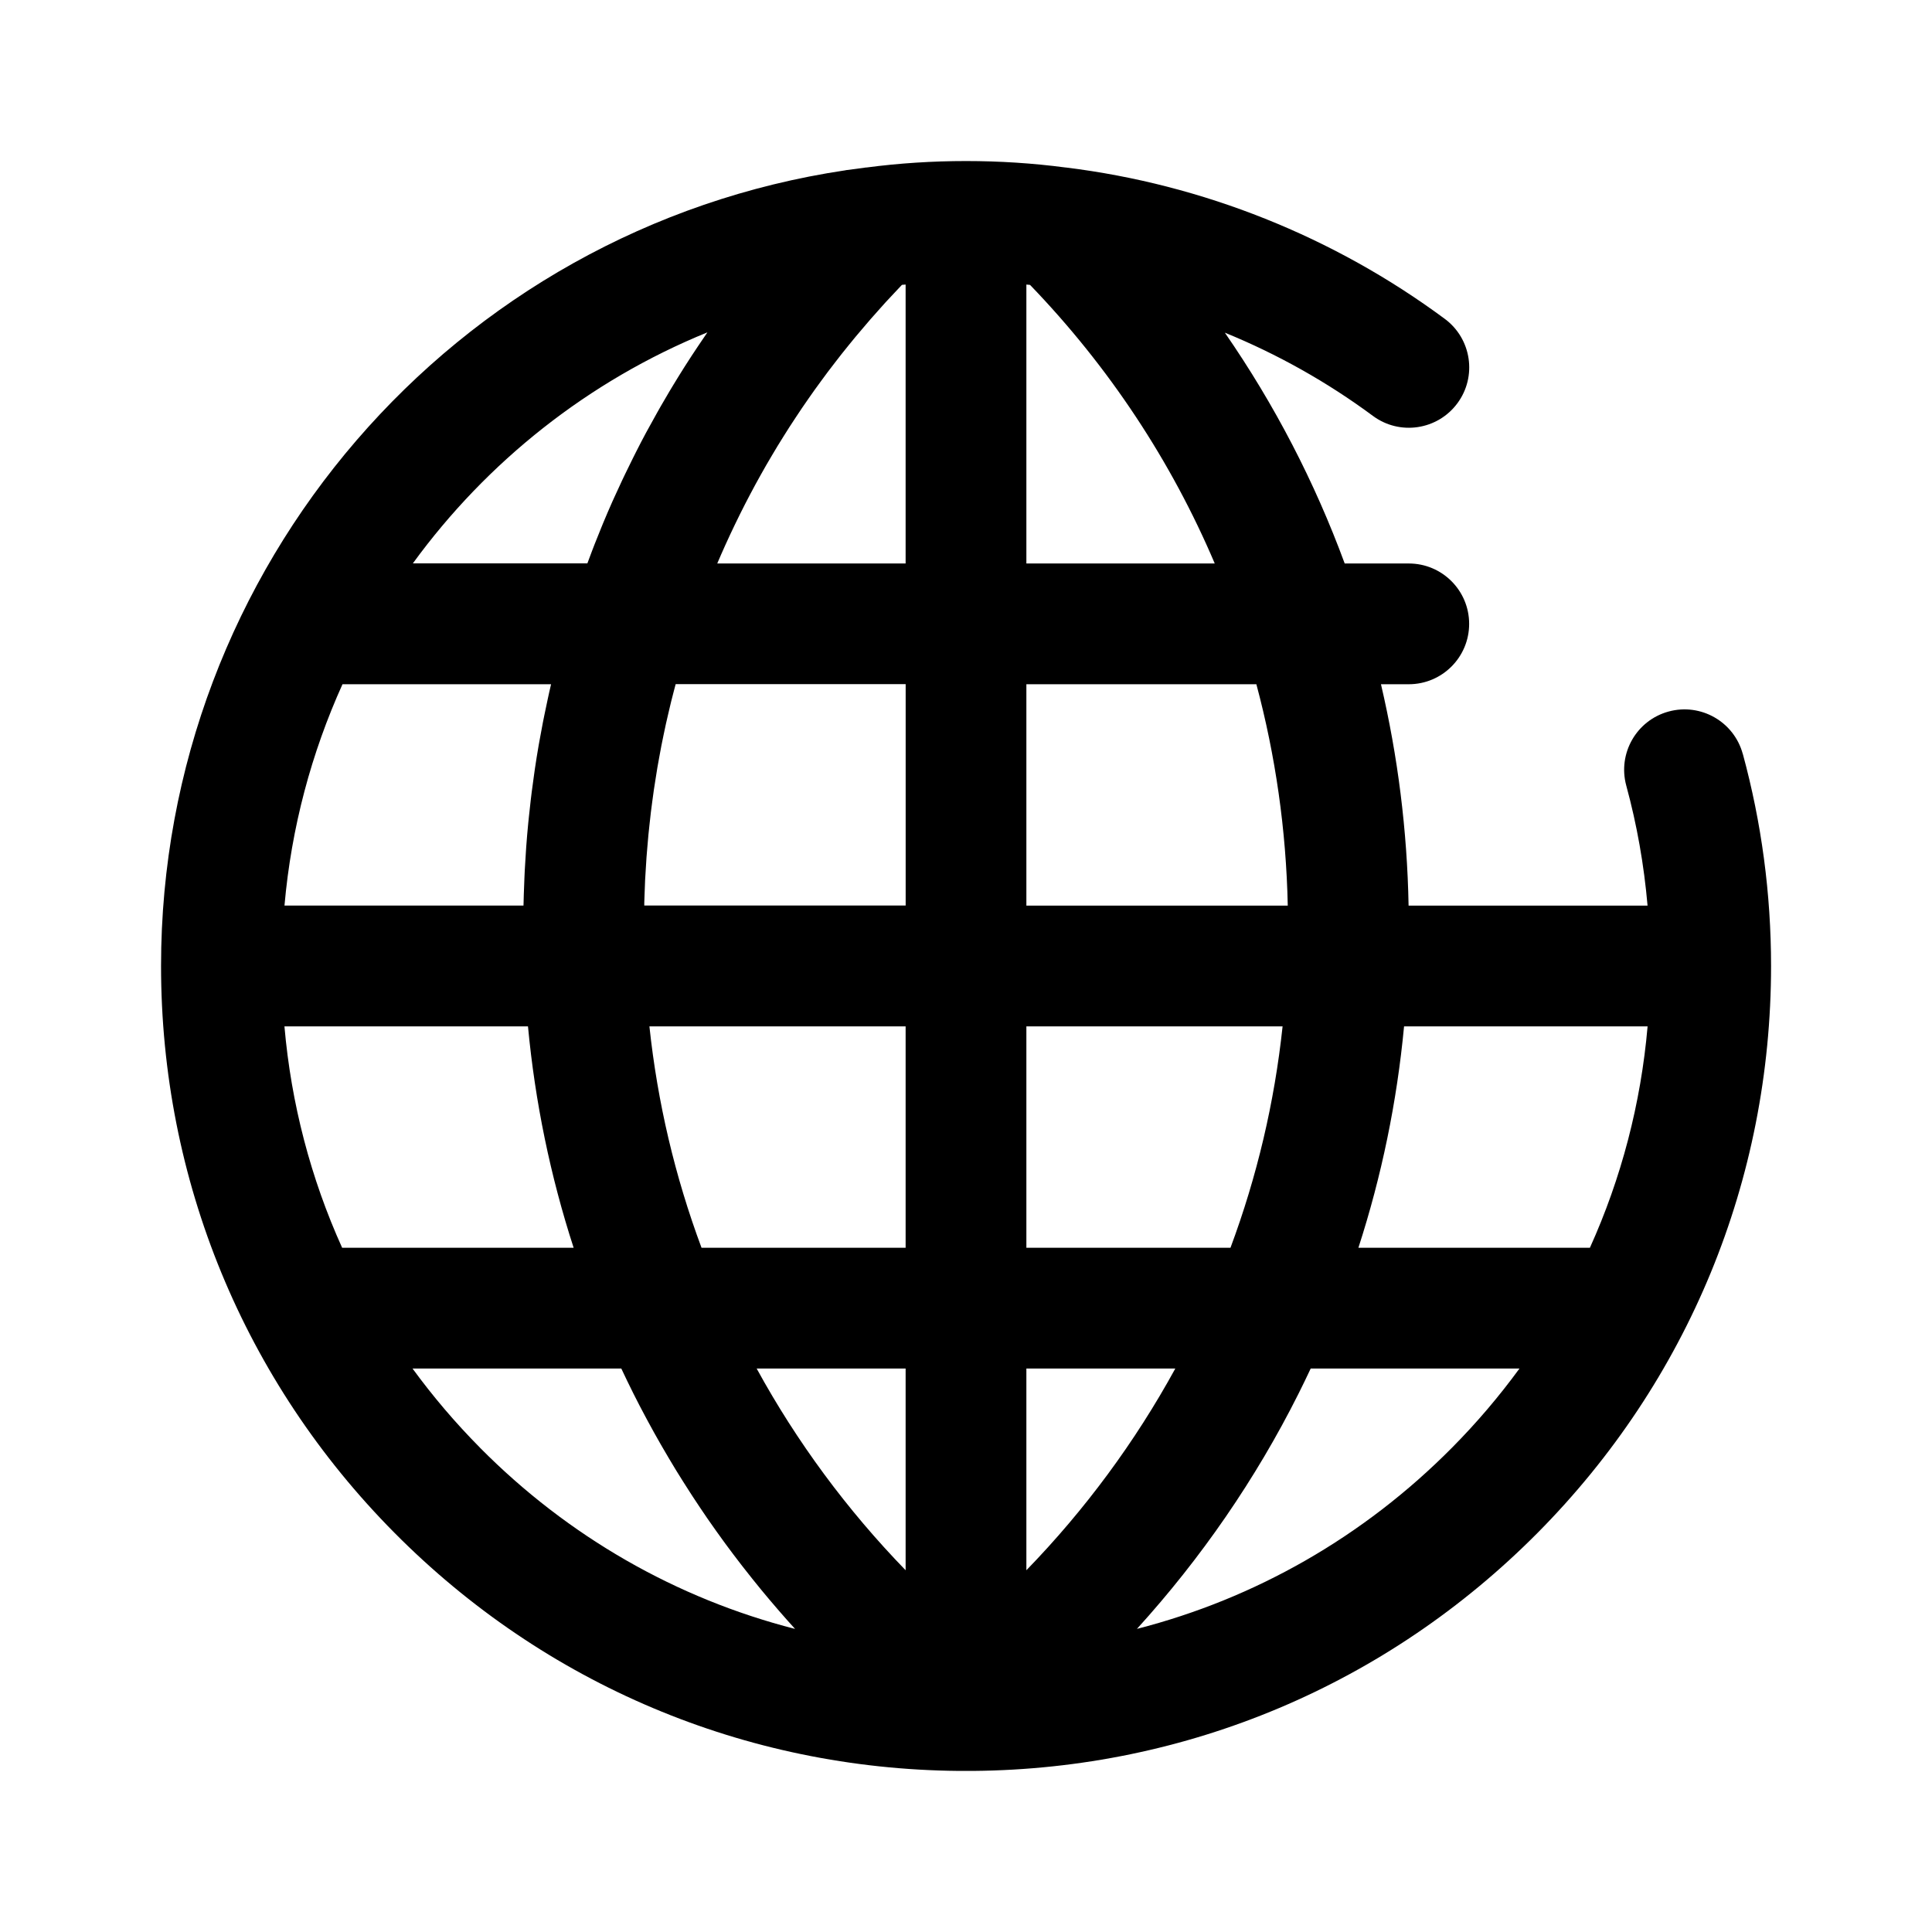 <?xml version="1.0" encoding="UTF-8"?>
<svg id="Avatar" xmlns="http://www.w3.org/2000/svg" version="1.1" viewBox="0 0 512 512">
  <!-- Generator: Adobe Illustrator 29.1.0, SVG Export Plug-In . SVG Version: 2.1.0 Build 142)  -->
  <path d="M461.85,199.79c-2.32-8.53-11.12-13.55-19.64-11.23-8.53,2.32-13.55,11.12-11.23,19.64,2.83,10.38,4.7,21.02,5.64,31.8h-63.33c-.37-20-2.86-39.64-7.32-58.67h7.37c8.84,0,16-7.16,16-16s-7.16-16-16-16h-16.98c-7.94-21.58-18.58-42.11-31.76-61.17,13.9,5.67,27.1,13.07,39.24,22.06,7.1,5.26,17.12,3.76,22.38-3.34,5.26-7.1,3.76-17.12-3.34-22.38-29.4-21.77-64.1-35.63-100.33-40.1h0s-.05,0-.08-.01c-.03,0-.06,0-.09-.01-.02,0-.04,0-.06,0-17.18-2.27-35.44-2.27-52.62,0-.02,0-.04,0-.06,0-.04,0-.07.01-.11.01-.02,0-.04,0-.06,0l-5.34.71-.02.02c-103.82,15.48-181.43,105.15-181.43,210.86,0,56.64,21.96,109.99,61.84,150.21,39.86,40.2,92.96,62.62,149.54,63.12.05,0,.09,0,.14,0h3.63s.09,0,.14,0c56.58-.5,109.68-22.92,149.54-63.12,39.88-40.22,61.84-93.57,61.84-150.21,0-19.07-2.52-37.98-7.49-56.21ZM90.76,181.33h55.28c-.16.69-.33,1.39-.48,2.08-.13.56-.25,1.12-.37,1.69-.33,1.48-.64,2.97-.94,4.47-.13.63-.26,1.26-.38,1.89-.32,1.63-.62,3.26-.91,4.9-.07.41-.15.81-.22,1.22-.35,2.03-.68,4.07-.98,6.11-.07.5-.14,1-.21,1.49-.23,1.57-.44,3.14-.64,4.71-.08.66-.16,1.31-.24,1.97-.18,1.54-.35,3.08-.51,4.63-.06.55-.12,1.1-.17,1.65-.2,2.06-.38,4.13-.53,6.2-.03.36-.05.72-.07,1.08-.12,1.73-.23,3.46-.32,5.19-.03.66-.06,1.32-.09,1.98-.07,1.51-.12,3.02-.17,4.54-.02.63-.04,1.26-.05,1.9,0,.32-.02.64-.03.96h-63.34c1.82-20.69,7.14-40.45,15.38-58.67ZM192.31,144.25c.4-.88.8-1.76,1.21-2.63.42-.91.85-1.81,1.29-2.71.42-.87.84-1.74,1.27-2.6.44-.89.89-1.79,1.35-2.68.44-.86.89-1.72,1.34-2.57.47-.88.93-1.76,1.41-2.64.46-.85.93-1.7,1.41-2.55.49-.87.98-1.74,1.47-2.6.49-.84.98-1.68,1.48-2.52.51-.86,1.01-1.71,1.53-2.56.51-.84,1.03-1.67,1.55-2.5.53-.84,1.05-1.68,1.59-2.52.53-.83,1.07-1.65,1.62-2.47.55-.83,1.09-1.65,1.65-2.48.56-.82,1.12-1.63,1.69-2.45.56-.81,1.13-1.62,1.7-2.42.58-.82,1.18-1.62,1.77-2.43.58-.79,1.16-1.58,1.74-2.36.61-.81,1.23-1.61,1.85-2.41.59-.77,1.19-1.54,1.79-2.31.64-.8,1.29-1.6,1.93-2.4.61-.75,1.21-1.5,1.83-2.24.67-.81,1.35-1.6,2.04-2.4.61-.72,1.22-1.44,1.84-2.16.71-.81,1.43-1.61,2.15-2.42.62-.69,1.23-1.38,1.85-2.07.75-.82,1.52-1.63,2.29-2.45.61-.65,1.21-1.3,1.83-1.95.08-.09.17-.17.25-.26.32-.03.64-.05.97-.08v73.92h-49.92c.33-.78.67-1.56,1.01-2.34.4-.91.81-1.83,1.22-2.74ZM170.74,239.26c.02-.68.05-1.36.07-2.05.04-1.33.08-2.67.15-4,.04-.82.1-1.64.15-2.47.07-1.18.13-2.37.22-3.55.06-.88.15-1.76.22-2.64.09-1.12.18-2.24.29-3.35.09-.91.19-1.81.29-2.72.12-1.08.23-2.16.36-3.24.11-.93.24-1.85.36-2.77.14-1.05.27-2.1.43-3.15.14-.94.29-1.87.44-2.81.16-1.03.32-2.05.49-3.08.16-.95.34-1.89.51-2.83.18-1.01.36-2.02.56-3.02.19-.95.39-1.89.58-2.84.21-.99.41-1.98.63-2.97.21-.95.43-1.9.66-2.85.23-.97.45-1.95.69-2.92.24-.95.48-1.9.73-2.85.16-.62.32-1.24.49-1.85h60.95v58.67h-69.27c0-.25,0-.49,0-.74ZM75.37,272h64.55c1.89,20.06,5.93,39.66,12.1,58.67h-61.35c-8.32-18.41-13.51-38.19-15.29-58.67ZM172.1,272h67.9v58.67h-54.09c-7.04-18.91-11.66-38.51-13.81-58.67ZM240,362.67v53.46c-15.49-15.95-28.84-34.01-39.48-53.46h39.48ZM272,362.67h39.47c-10.64,19.45-23.98,37.51-39.47,53.46v-53.46ZM272,330.67v-58.67h67.9c-2.15,20.15-6.77,39.76-13.81,58.67h-54.09ZM372.08,272h64.55c-1.78,20.48-6.97,40.26-15.29,58.67h-61.35c6.16-19.01,10.2-38.61,12.1-58.67ZM341.27,240h-69.27v-58.67h60.95c5.07,18.93,7.9,38.59,8.32,58.67ZM272,149.33v-73.92c.32.03.65.05.97.09,20.97,21.75,37.43,46.74,48.95,73.83h-49.92ZM187.45,88.11c-.47.68-.93,1.38-1.4,2.06-.35.52-.7,1.03-1.05,1.55-1.14,1.7-2.26,3.4-3.35,5.12-.07.1-.13.21-.2.31-1.03,1.63-2.05,3.27-3.04,4.91-.33.54-.64,1.08-.97,1.61-.76,1.27-1.51,2.55-2.24,3.83-.32.55-.64,1.11-.95,1.67-.87,1.54-1.72,3.08-2.56,4.63-.13.25-.27.49-.41.74-.97,1.8-1.91,3.61-2.83,5.44-.25.49-.49.99-.74,1.48-.68,1.36-1.35,2.73-2.01,4.1-.28.58-.56,1.16-.83,1.74-.68,1.45-1.35,2.9-2.01,4.36-.19.42-.38.83-.57,1.25-.83,1.87-1.64,3.75-2.42,5.63-.17.4-.32.8-.49,1.2-.62,1.51-1.23,3.02-1.82,4.53-.23.59-.46,1.18-.68,1.77-.41,1.08-.82,2.17-1.22,3.26h-46.25c19.63-26.96,46.54-48.38,78.05-61.22ZM127.23,383.68c-6.55-6.61-12.52-13.63-17.91-21.01h55.33c1.06,2.25,2.14,4.5,3.26,6.73,1.03,2.06,2.1,4.11,3.19,6.14.22.4.43.81.65,1.21,1.06,1.97,2.15,3.92,3.26,5.86.2.36.41.71.62,1.07,1.07,1.85,2.16,3.69,3.27,5.52.12.2.24.4.36.59,1.19,1.93,2.4,3.85,3.63,5.75.26.41.53.81.79,1.22,1.23,1.88,2.49,3.75,3.76,5.61.18.27.37.53.56.8,1.2,1.73,2.42,3.44,3.66,5.14.21.29.42.59.64.88,1.33,1.81,2.69,3.6,4.06,5.38.29.38.59.76.89,1.14,1.41,1.8,2.83,3.59,4.28,5.35.1.13.21.25.31.38,1.39,1.69,2.81,3.36,4.24,5.02.28.32.56.65.84.97,1.25,1.43,2.5,2.85,3.78,4.25-31.36-8.03-60.1-24.41-83.47-47.99ZM301.3,431.67c17.01-18.72,31.5-39.75,42.79-62.27,1.12-2.23,2.2-4.48,3.26-6.73h55.33c-5.39,7.38-11.36,14.41-17.91,21.01-23.37,23.58-52.11,39.96-83.47,47.99Z"/>
</svg>